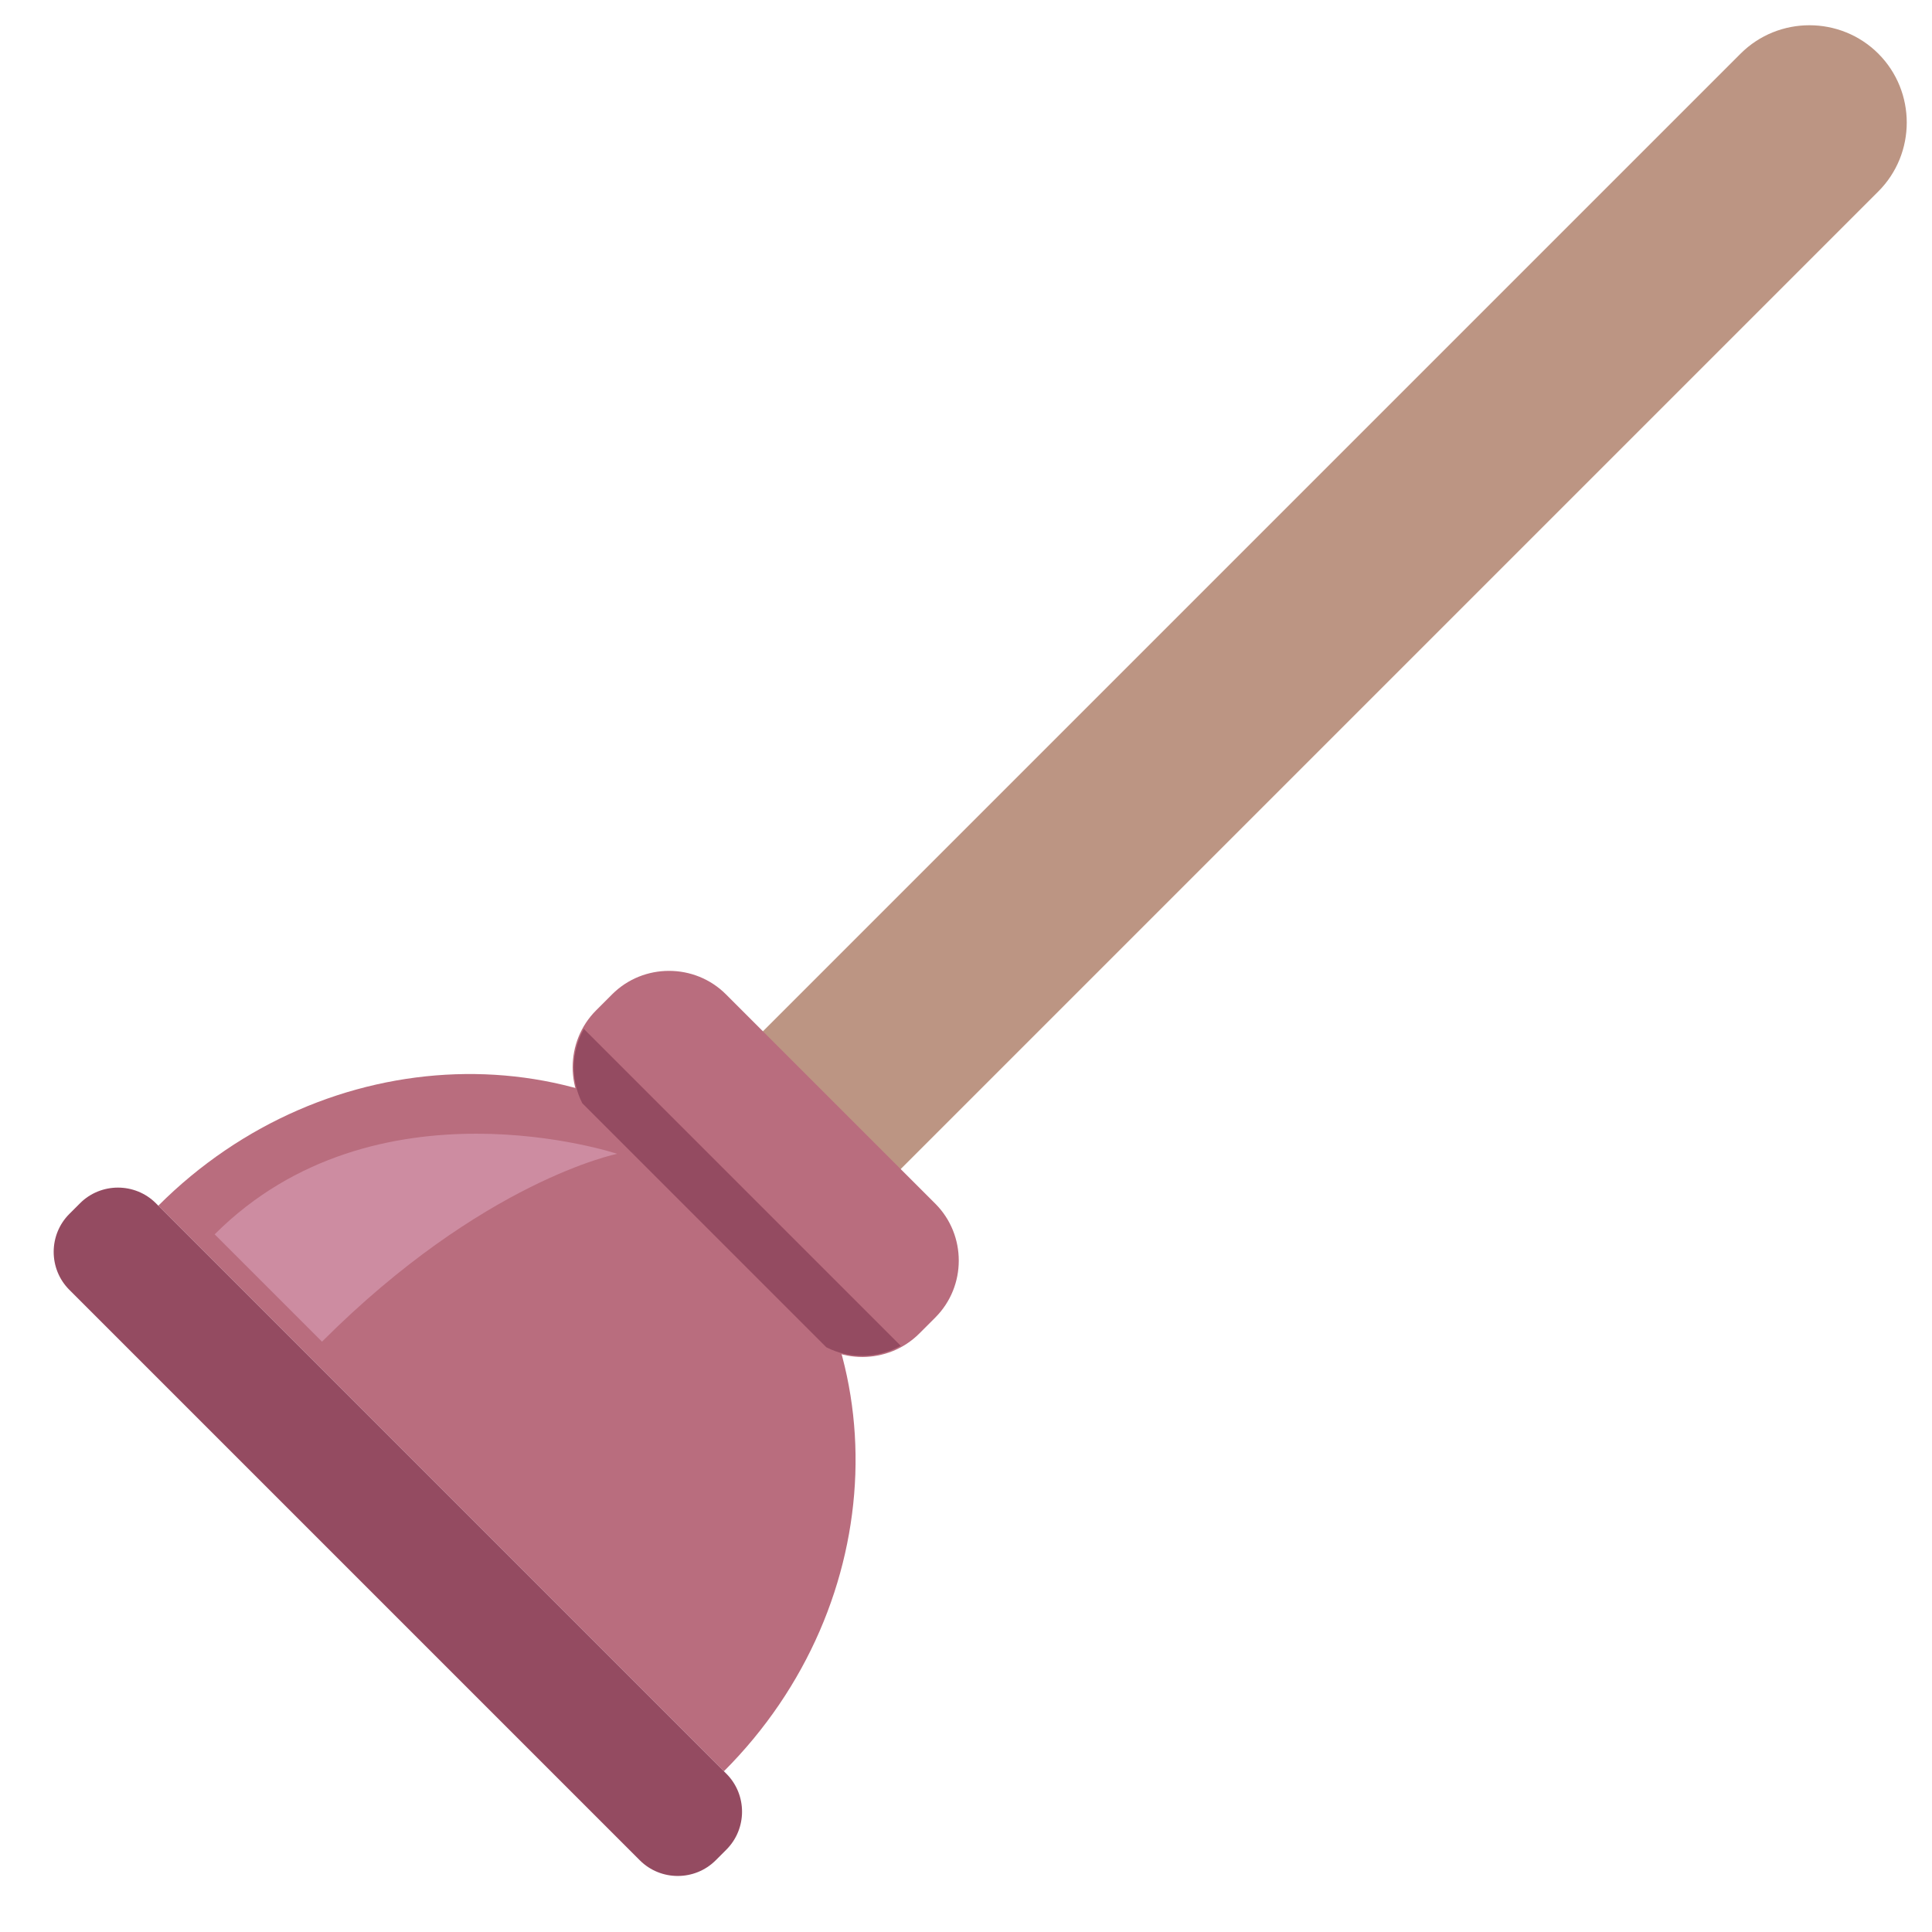 <svg viewBox="0 0 36 36" xmlns="http://www.w3.org/2000/svg"><path d="m10.481 25.519c-.706-.706-.706-1.861 0-2.567l21.952-21.952c.706-.706 1.861-.706 2.567 0s.706 1.861 0 2.567l-21.952 21.952c-.706.706-1.861.706-2.567 0z" fill="#bc9583"/><path d="m15.009 24.848-3.901-3.901c-.583-.583-.583-1.538 0-2.121l.298-.298c.583-.583 1.538-.583 2.121 0l3.901 3.901c.583.583.583 1.538 0 2.121l-.298.298c-.583.583-1.538.583-2.121 0z" fill="#b96d7e"/><path d="m2.95 22.466c3.118-3.118 8.004-3.286 10.915-.376s2.742 7.797-.376 10.915z" fill="#b96d7e"/><path d="m11.922 34.664-10.63-10.63c-.389-.389-.389-1.025 0-1.414l.199-.199c.389-.389 1.025-.389 1.414 0l10.63 10.63c.389.389.389 1.025 0 1.414l-.199.199c-.389.389-1.025.389-1.414 0zm4.862-9.587-5.905-5.905c-.239.434-.251.945-.029 1.385l4.548 4.548c.441.223.952.211 1.386-.028z" fill="#944b61"/><path d="m6 25c3-3 5.5-3.5 5.5-3.5s-4.5-1.5-7.5 1.5z" fill="#cd8ca1"/></svg>